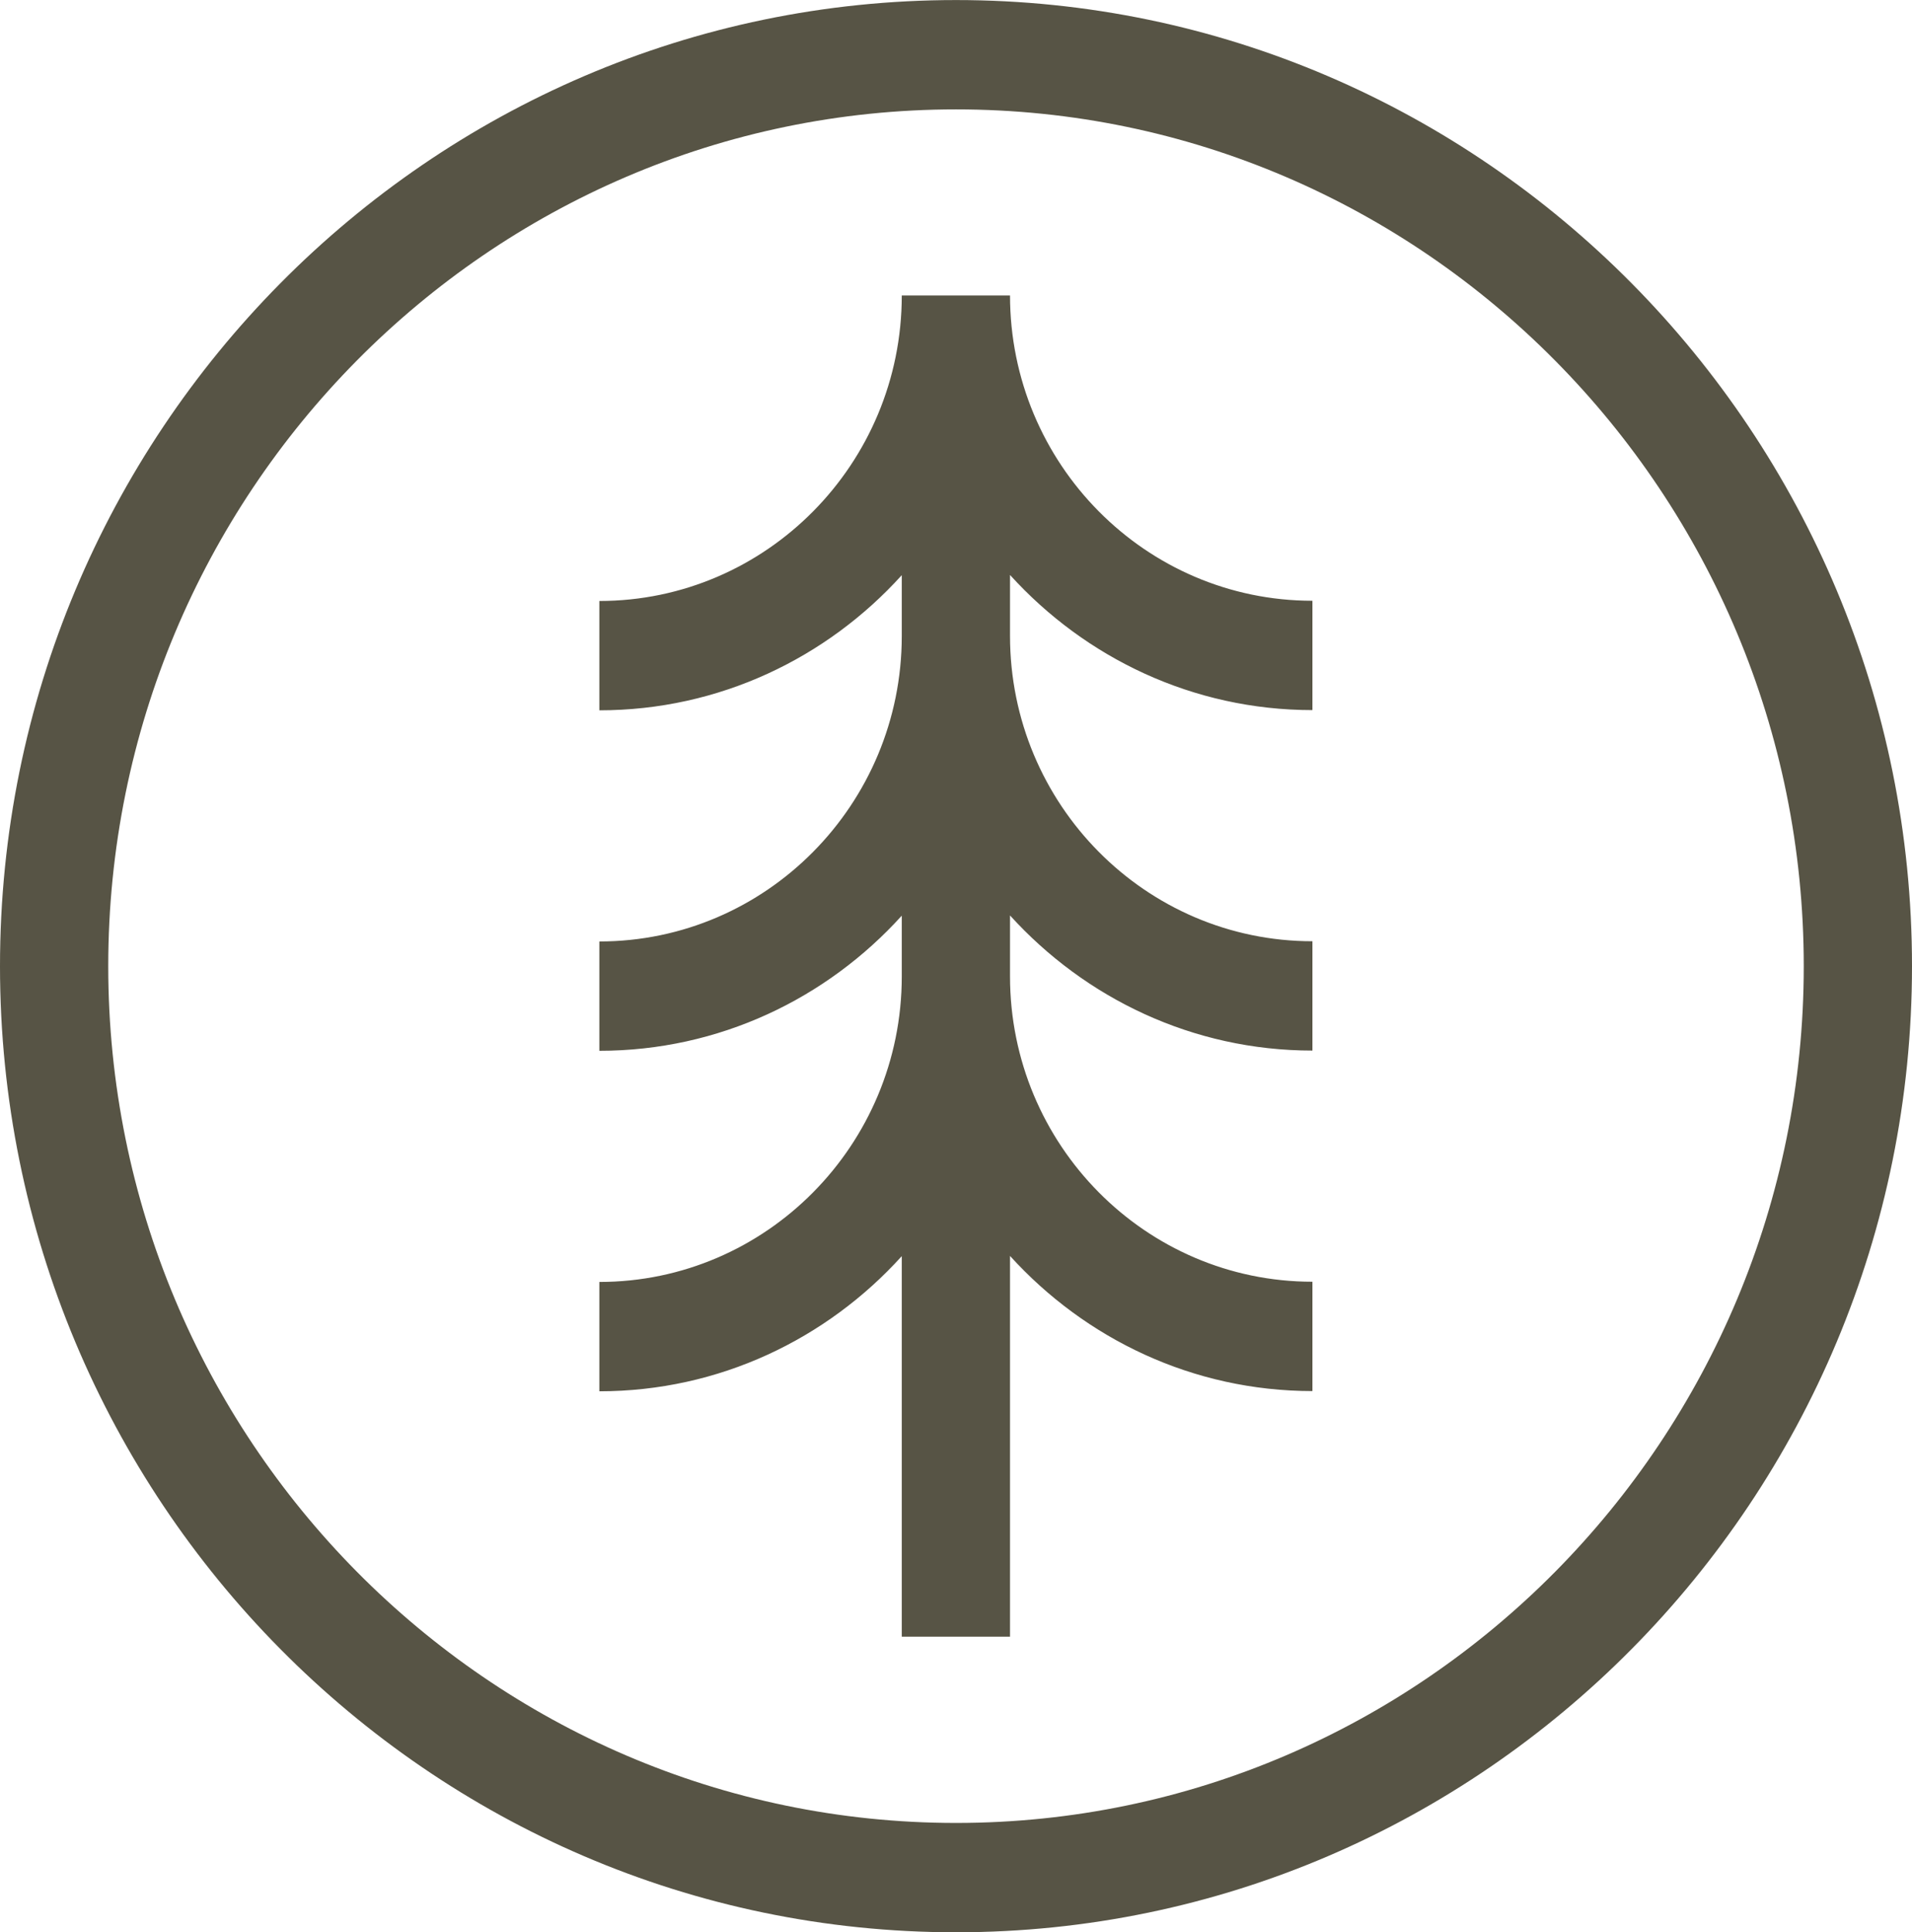 <?xml version="1.0" encoding="UTF-8"?>
<!DOCTYPE svg PUBLIC "-//W3C//DTD SVG 1.1//EN" "http://www.w3.org/Graphics/SVG/1.1/DTD/svg11.dtd">
<!-- Creator: CorelDRAW 2018 (64-Bit) -->
<svg xmlns="http://www.w3.org/2000/svg" xml:space="preserve" width="10.211mm" height="10.319mm" version="1.1" style="shape-rendering:geometricPrecision; text-rendering:geometricPrecision; image-rendering:optimizeQuality; fill-rule:evenodd; clip-rule:evenodd"
viewBox="0 0 87.44 88.36"
 xmlns:xlink="http://www.w3.org/1999/xlink">
 <defs>
  <style type="text/css">
   <![CDATA[
    .fil0 {fill:#575445}
   ]]>
  </style>
 </defs>
 <g id="Layer_x0020_1">
  <path class="fil0" d="M43.72 0c24.11,0 43.72,19.82 43.72,44.18 0,24.36 -19.61,44.18 -43.72,44.18 -24.11,0 -43.72,-19.82 -43.72,-44.18 0,-24.36 19.61,-44.18 43.72,-44.18zm0 5c-21.38,0 -38.77,17.57 -38.77,39.18 0,21.6 17.39,39.18 38.77,39.18 21.38,0 38.77,-17.57 38.77,-39.18 0,-21.6 -17.39,-39.18 -38.77,-39.18zm2.47 8.5c0,7.71 6.2,13.97 13.83,13.97l0 5c-5.47,0 -10.39,-2.39 -13.83,-6.18l0 2.78c0,7.71 6.2,13.97 13.83,13.97l0 5c-5.47,0 -10.39,-2.39 -13.83,-6.18l0 2.78c0,7.71 6.2,13.97 13.83,13.97l0 5c-5.47,0 -10.39,-2.39 -13.83,-6.18l0 17.41 -4.95 0 0 -17.4c-3.43,3.79 -8.35,6.18 -13.83,6.18l0 -5c7.63,0 13.83,-6.27 13.83,-13.97l0 -2.78c-3.43,3.79 -8.35,6.18 -13.83,6.18l0 -5c7.63,0 13.83,-6.27 13.83,-13.97l0 -2.78c-3.43,3.79 -8.35,6.18 -13.83,6.18l0 -5c7.63,0 13.83,-6.27 13.83,-13.97l4.95 0z"/>
 </g>
</svg>
